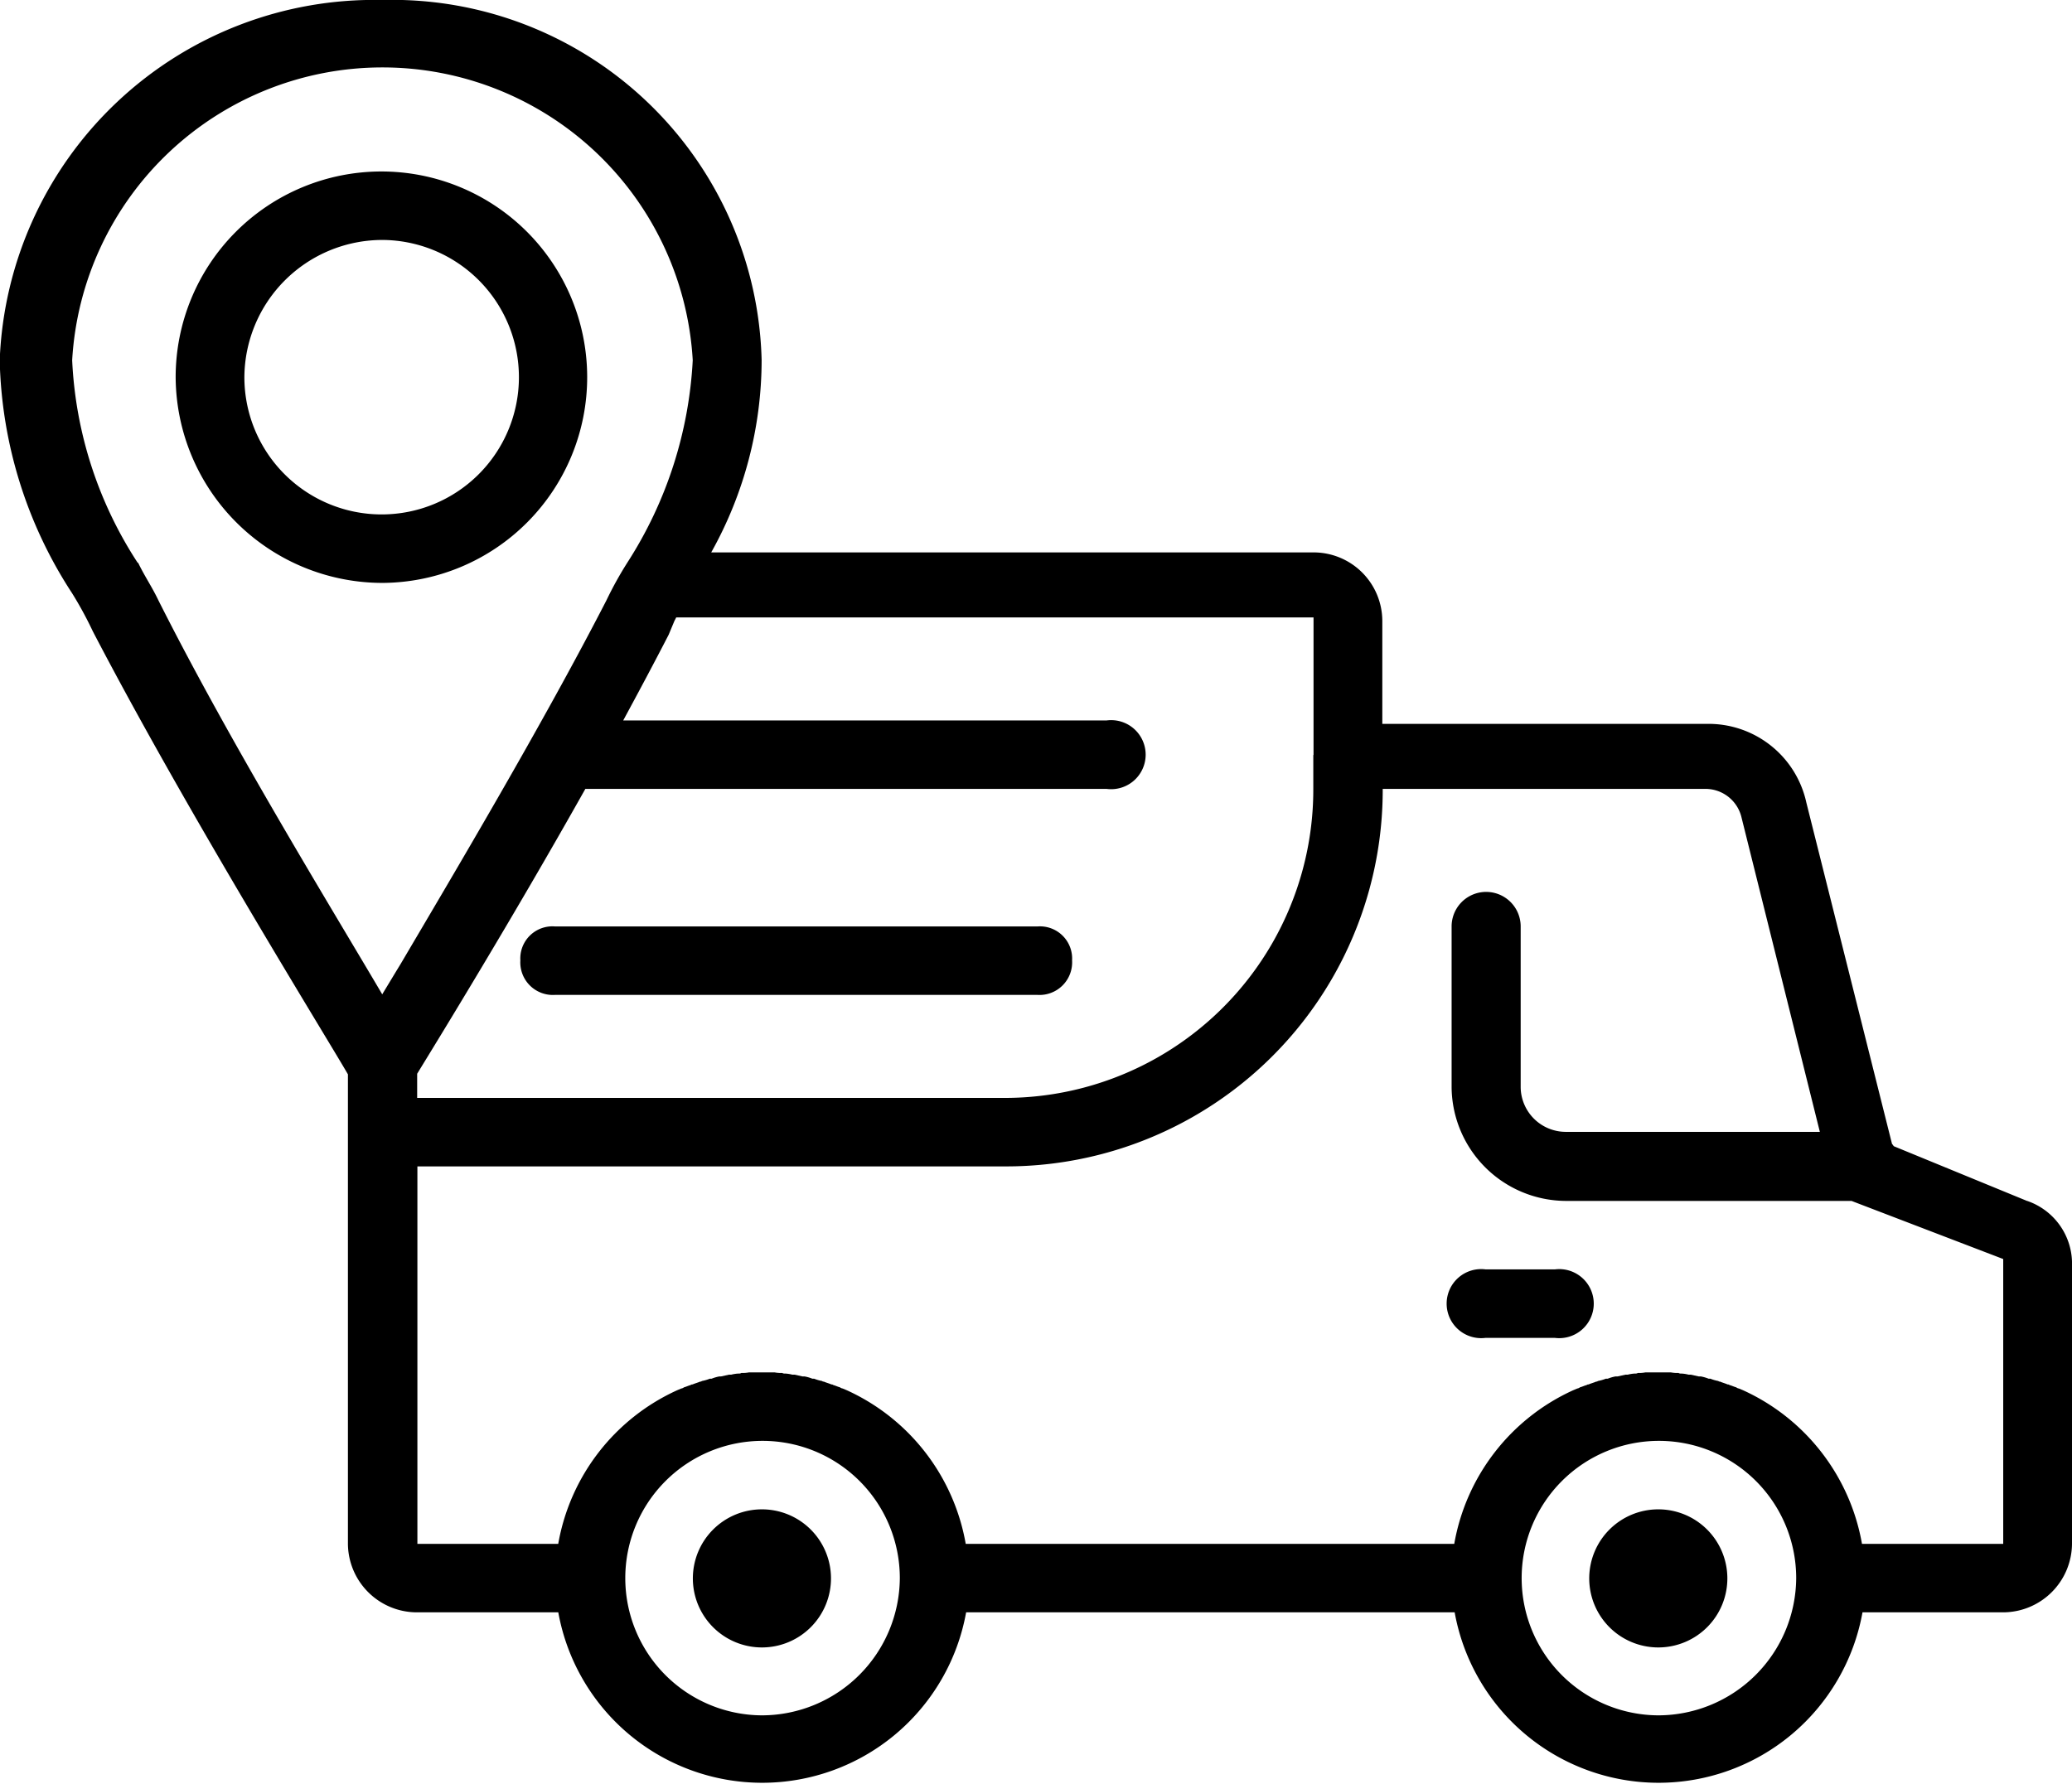 <svg xmlns="http://www.w3.org/2000/svg" width="36" height="31" viewBox="0 0 36 31">
<defs>
    <style>
      .cls-1 {
        fill-rule: evenodd;
      }
    </style>
  </defs>
  <path class="cls-1" d="M570.238,2794.23a1.2,1.2,0,1,0,1.2,1.19A1.2,1.2,0,0,0,570.238,2794.23Zm15.574,0a1.2,1.2,0,1,0,1.2,1.19A1.2,1.2,0,0,0,585.812,2794.23Zm-1.8-4.17h-1.2a0.6,0.6,0,1,0,0,1.19h1.2A0.6,0.6,0,1,0,584.015,2790.06Zm-8.985-5.96h-8.386a0.558,0.558,0,0,0-.6.59,0.566,0.566,0,0,0,.6.6h8.386a0.567,0.567,0,0,0,.6-0.6A0.559,0.559,0,0,0,575.03,2784.1Zm-11.381-5.97a3.575,3.575,0,1,0-3.594-3.57A3.595,3.595,0,0,0,563.649,2778.13Zm0-5.96a2.385,2.385,0,1,1-2.4,2.39A2.4,2.4,0,0,1,563.649,2772.17Zm28.572,16.7-2.313-.95c-0.01-.01-0.02-0.03-0.032-0.04l-1.488-5.93a1.739,1.739,0,0,0-1.738-1.37h-5.63v-1.79a1.194,1.194,0,0,0-1.2-1.19h-10.46a6.854,6.854,0,0,0,.876-3.34,6.42,6.42,0,0,0-6.589-6.26,6.512,6.512,0,0,0-6.649,6.26,7.7,7.7,0,0,0,1.258,4.05,6.55,6.55,0,0,1,.359.66c1.64,3.15,4.028,7,4.433,7.7v8.16a1.2,1.2,0,0,0,1.2,1.19H566.7a3.6,3.6,0,0,0,7.086,0h8.488a3.6,3.6,0,0,0,7.086,0H591.8a1.2,1.2,0,0,0,1.2-1.19V2790A1.152,1.152,0,0,0,592.221,2788.87Zm-12.4-7.75v0.59a5.36,5.36,0,0,1-5.391,5.37H564.248v-0.42c0.343-.56,1.641-2.67,2.922-4.95h9.058a0.6,0.6,0,1,0,0-1.19h-8.4c0.276-.51.543-1.01,0.79-1.49l0.1-.24c0.011-.02.021-0.04,0.031-0.06h11.073v2.39Zm-20.426-3.34a7.024,7.024,0,0,1-1.138-3.52,5.4,5.4,0,0,1,10.782,0,7.182,7.182,0,0,1-1.138,3.52,6.318,6.318,0,0,0-.36.65c-1.116,2.17-2.657,4.76-3.576,6.32-0.116.19-.224,0.37-0.321,0.53-0.84-1.43-2.634-4.35-3.89-6.85C559.636,2778.19,559.516,2778.02,559.4,2777.78Zm10.842,20.03a2.385,2.385,0,1,1,2.4-2.39A2.4,2.4,0,0,1,570.238,2797.81Zm15.574,0a2.385,2.385,0,1,1,2.4-2.39A2.4,2.4,0,0,1,585.812,2797.81Zm5.99-2.98h-2.447a3.62,3.62,0,0,0-2.067-2.67l-0.072-.03a0.09,0.09,0,0,1-.045-0.02c-0.039-.01-0.078-0.03-0.117-0.04a0.043,0.043,0,0,0-.033-0.01c-0.043-.02-0.088-0.03-0.132-0.05a0.037,0.037,0,0,1-.03-0.01,0.73,0.73,0,0,1-.137-0.04h-0.031a0.7,0.7,0,0,0-.138-0.04h-0.035l-0.135-.03h-0.04a0.585,0.585,0,0,0-.132-0.02,0.073,0.073,0,0,1-.044-0.01,0.61,0.61,0,0,1-.134-0.01H585.59a0.6,0.6,0,0,1-.133.01,0.074,0.074,0,0,1-.045.01,0.6,0.6,0,0,0-.132.02h-0.04l-0.135.03H585.07a0.689,0.689,0,0,0-.137.04H584.9a0.739,0.739,0,0,1-.138.04,0.035,0.035,0,0,1-.029.01c-0.045.02-.089,0.03-0.133,0.05a0.041,0.041,0,0,0-.032.01c-0.04.01-.079,0.03-0.118,0.04a0.09,0.09,0,0,1-.045.02l-0.071.03a3.616,3.616,0,0,0-2.067,2.67h-8.488a3.618,3.618,0,0,0-2.067-2.67l-0.071-.03a0.093,0.093,0,0,1-.046-0.02c-0.039-.01-0.078-0.03-0.117-0.04a0.042,0.042,0,0,0-.032-0.01c-0.044-.02-0.089-0.03-0.133-0.05a0.034,0.034,0,0,1-.029-0.01,0.718,0.718,0,0,1-.138-0.04h-0.031a0.679,0.679,0,0,0-.138-0.04h-0.034l-0.135-.03h-0.041a0.585,0.585,0,0,0-.131-0.02,0.074,0.074,0,0,1-.045-0.01,0.6,0.6,0,0,1-.133-0.01h-0.444a0.6,0.6,0,0,1-.133.01,0.074,0.074,0,0,1-.045.01,0.6,0.6,0,0,0-.132.02h-0.04l-0.135.03H569.5a0.689,0.689,0,0,0-.137.04h-0.031a0.718,0.718,0,0,1-.138.04,0.034,0.034,0,0,1-.029.01c-0.045.02-.089,0.03-0.133,0.05a0.041,0.041,0,0,0-.032.01c-0.039.01-.079,0.03-0.117,0.04a0.093,0.093,0,0,1-.046.02l-0.071.03a3.616,3.616,0,0,0-2.067,2.67h-2.447v-6.56h10.183a6.542,6.542,0,0,0,6.589-6.5v-0.06h5.63a0.644,0.644,0,0,1,.6.48l1.365,5.48H584.2a0.785,0.785,0,0,1-.779-0.77v-2.8a0.6,0.6,0,1,0-1.2,0v2.8a1.994,1.994,0,0,0,1.977,1.97h4.971l2.636,1.01v4.95h0Z" transform="translate(-557 -2768)"/>
</svg>
